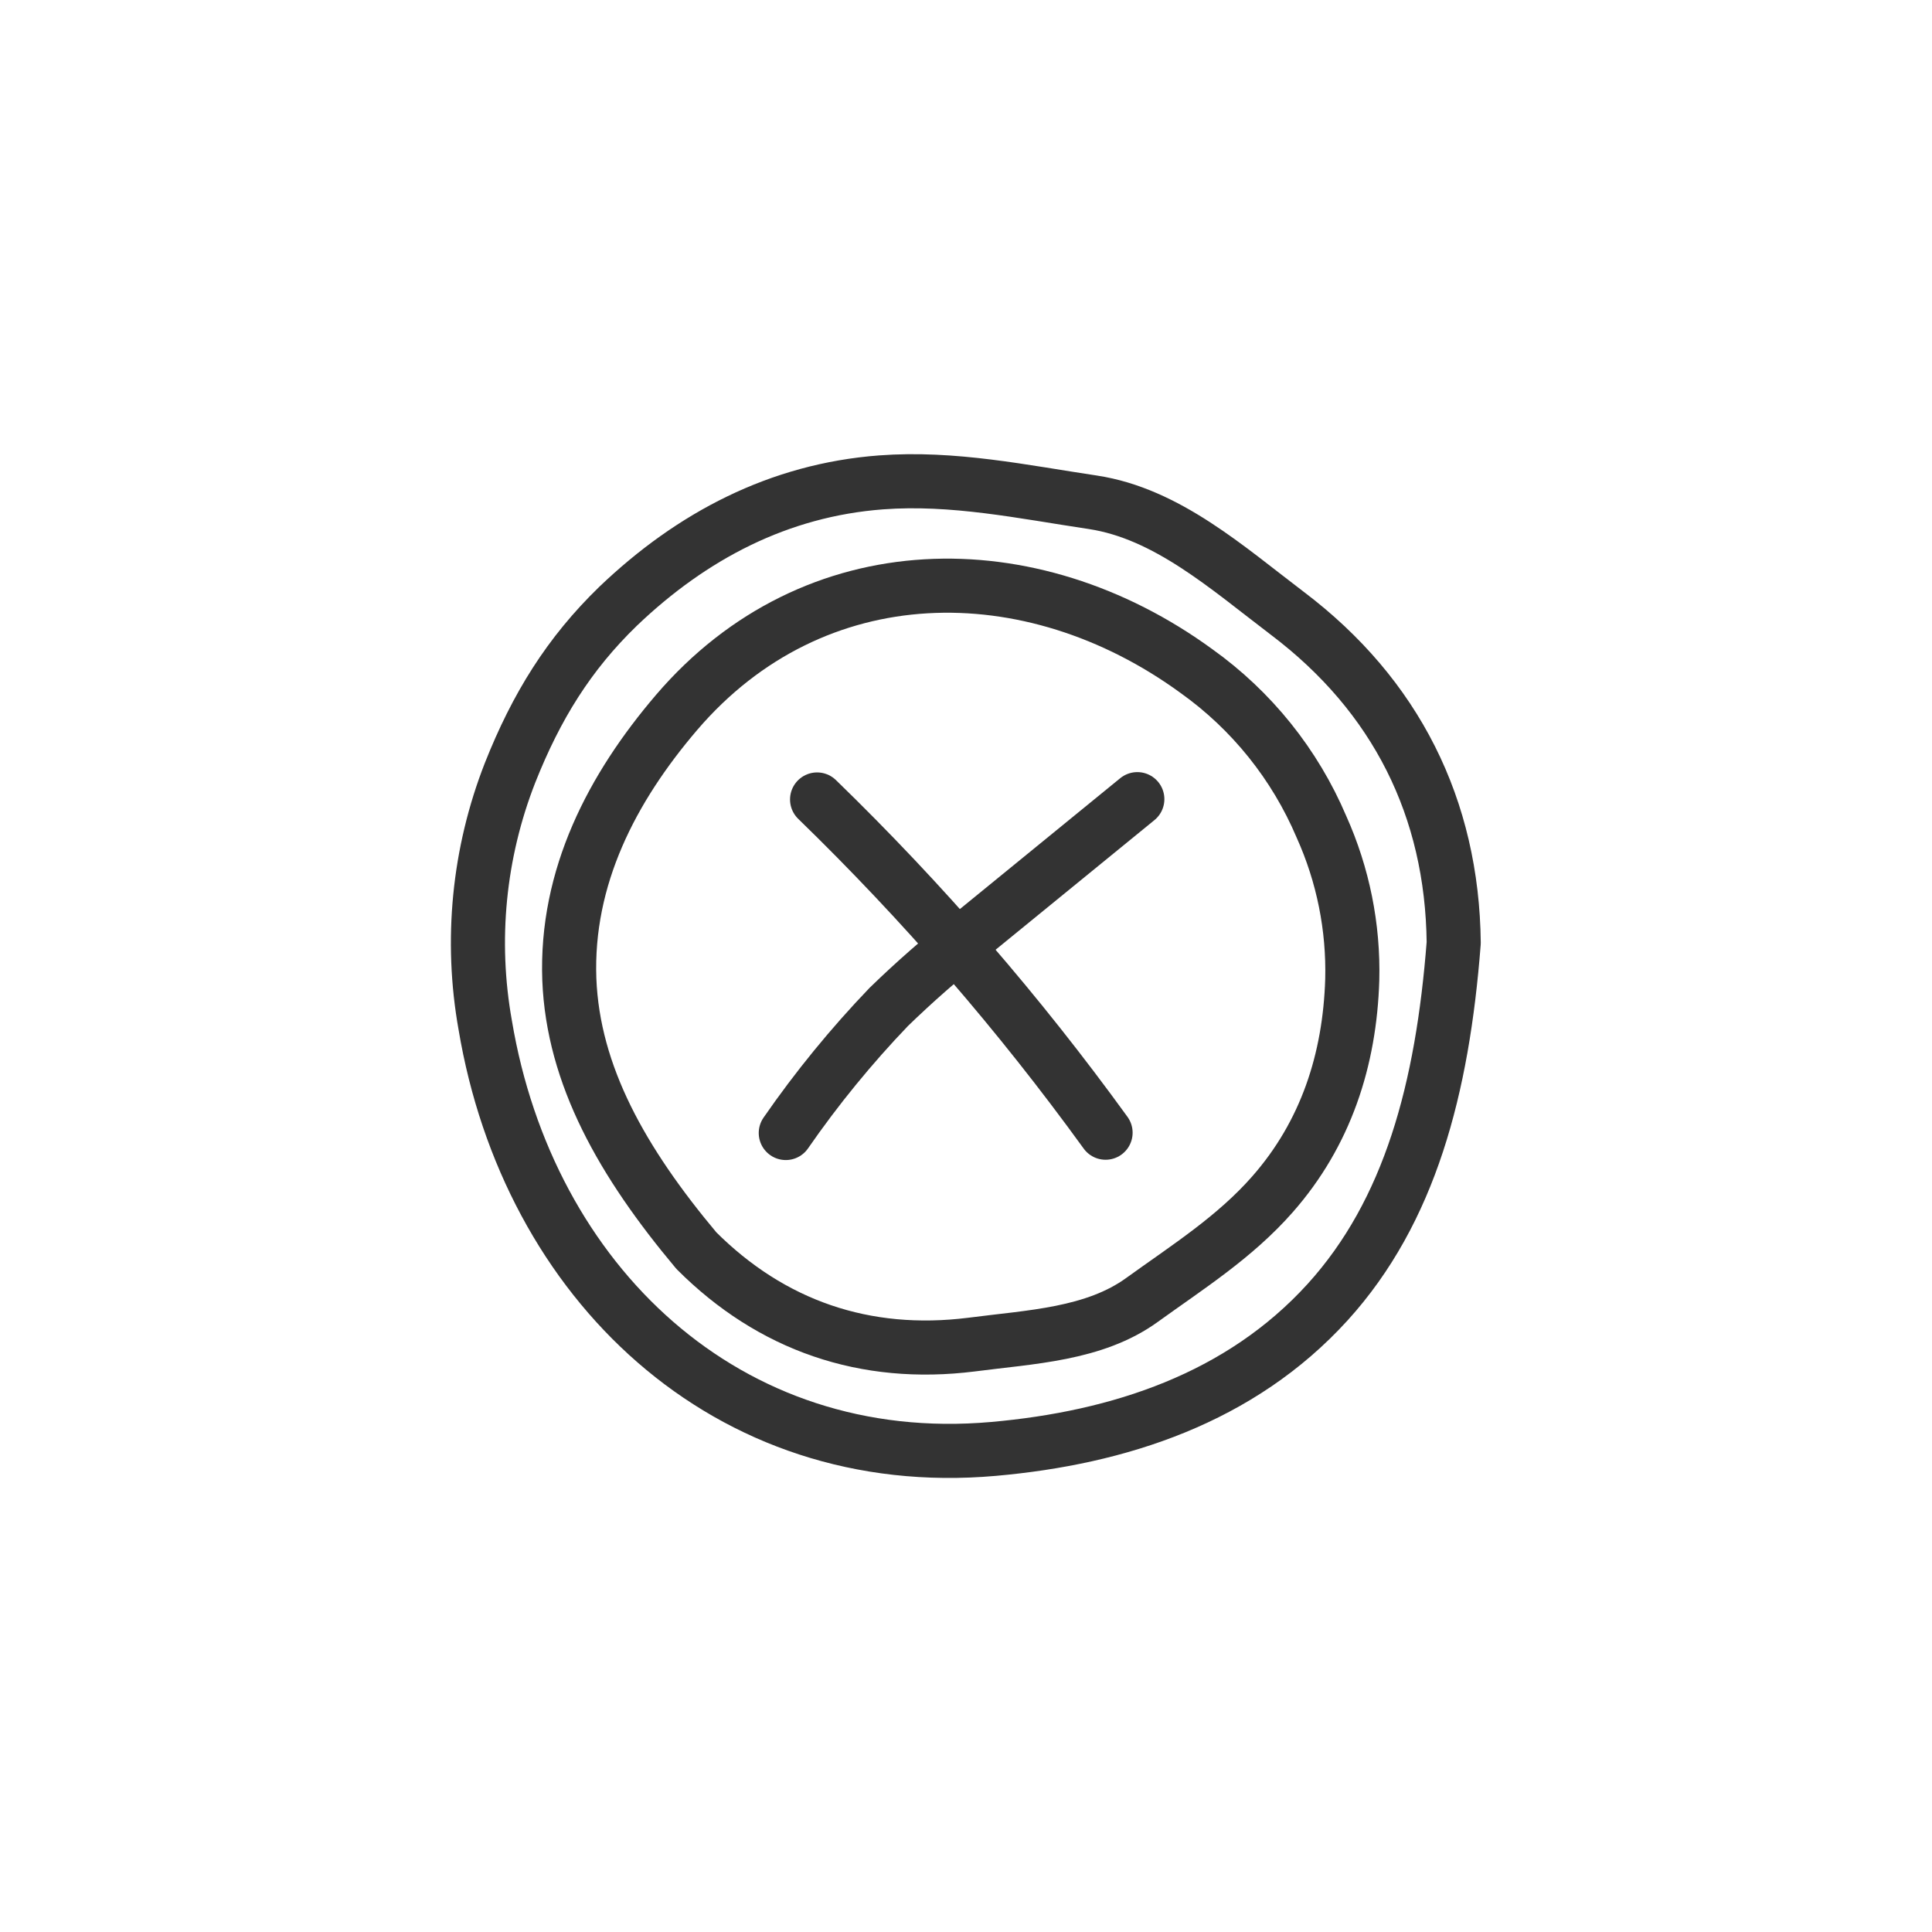 <svg width="250" height="250" viewBox="0 0 250 250" fill="none" xmlns="http://www.w3.org/2000/svg">
<path d="M90.11 161.83C99.82 171.54 111.93 175.72 125.72 173.99C133.36 172.99 141.6 172.69 147.79 168.2C153.68 163.95 159.79 160.09 164.66 154.54C171.56 146.69 174.66 137.15 174.98 126.79C175.155 119.978 173.795 113.215 171 107C167.567 98.912 161.964 91.931 154.81 86.83C133.39 71.21 105.32 71.43 87.55 92.19C79.2 101.96 73.19 113.48 73.67 126.73C74.16 139.15 80.52 150.39 90.11 161.83Z" stroke="#333333" stroke-width="7" stroke-linecap="round" stroke-linejoin="round"/>
<path d="M105.73 103.451C119.399 116.716 131.89 131.144 143.06 146.571" stroke="#333333" stroke-width="7" stroke-linecap="round" stroke-linejoin="round"/>
<path d="M147.17 103.41L125.47 121.12C121.827 124.001 118.332 127.065 115 130.3C110.135 135.376 105.681 140.83 101.68 146.61" stroke="#333333" stroke-width="7" stroke-linecap="round" stroke-linejoin="round"/>
<path d="M188.11 122C187.92 104.58 180.65 90 166.59 79.37C158.81 73.47 151 66.46 141.44 65C132.33 63.64 123.36 61.72 114.01 62.42C100.79 63.42 89.52 69.34 80.01 78.42C73.62 84.6 69.4 91.42 66 100C61.936 110.382 60.825 121.686 62.79 132.66C68.35 165.84 94.01 190.55 128.56 187.49C144.8 186.05 160.49 180.93 171.8 168.49C182.45 156.74 186.65 140.89 188.11 122Z" stroke="#333333" stroke-width="7" stroke-linecap="round" stroke-linejoin="round"/>
</svg>
